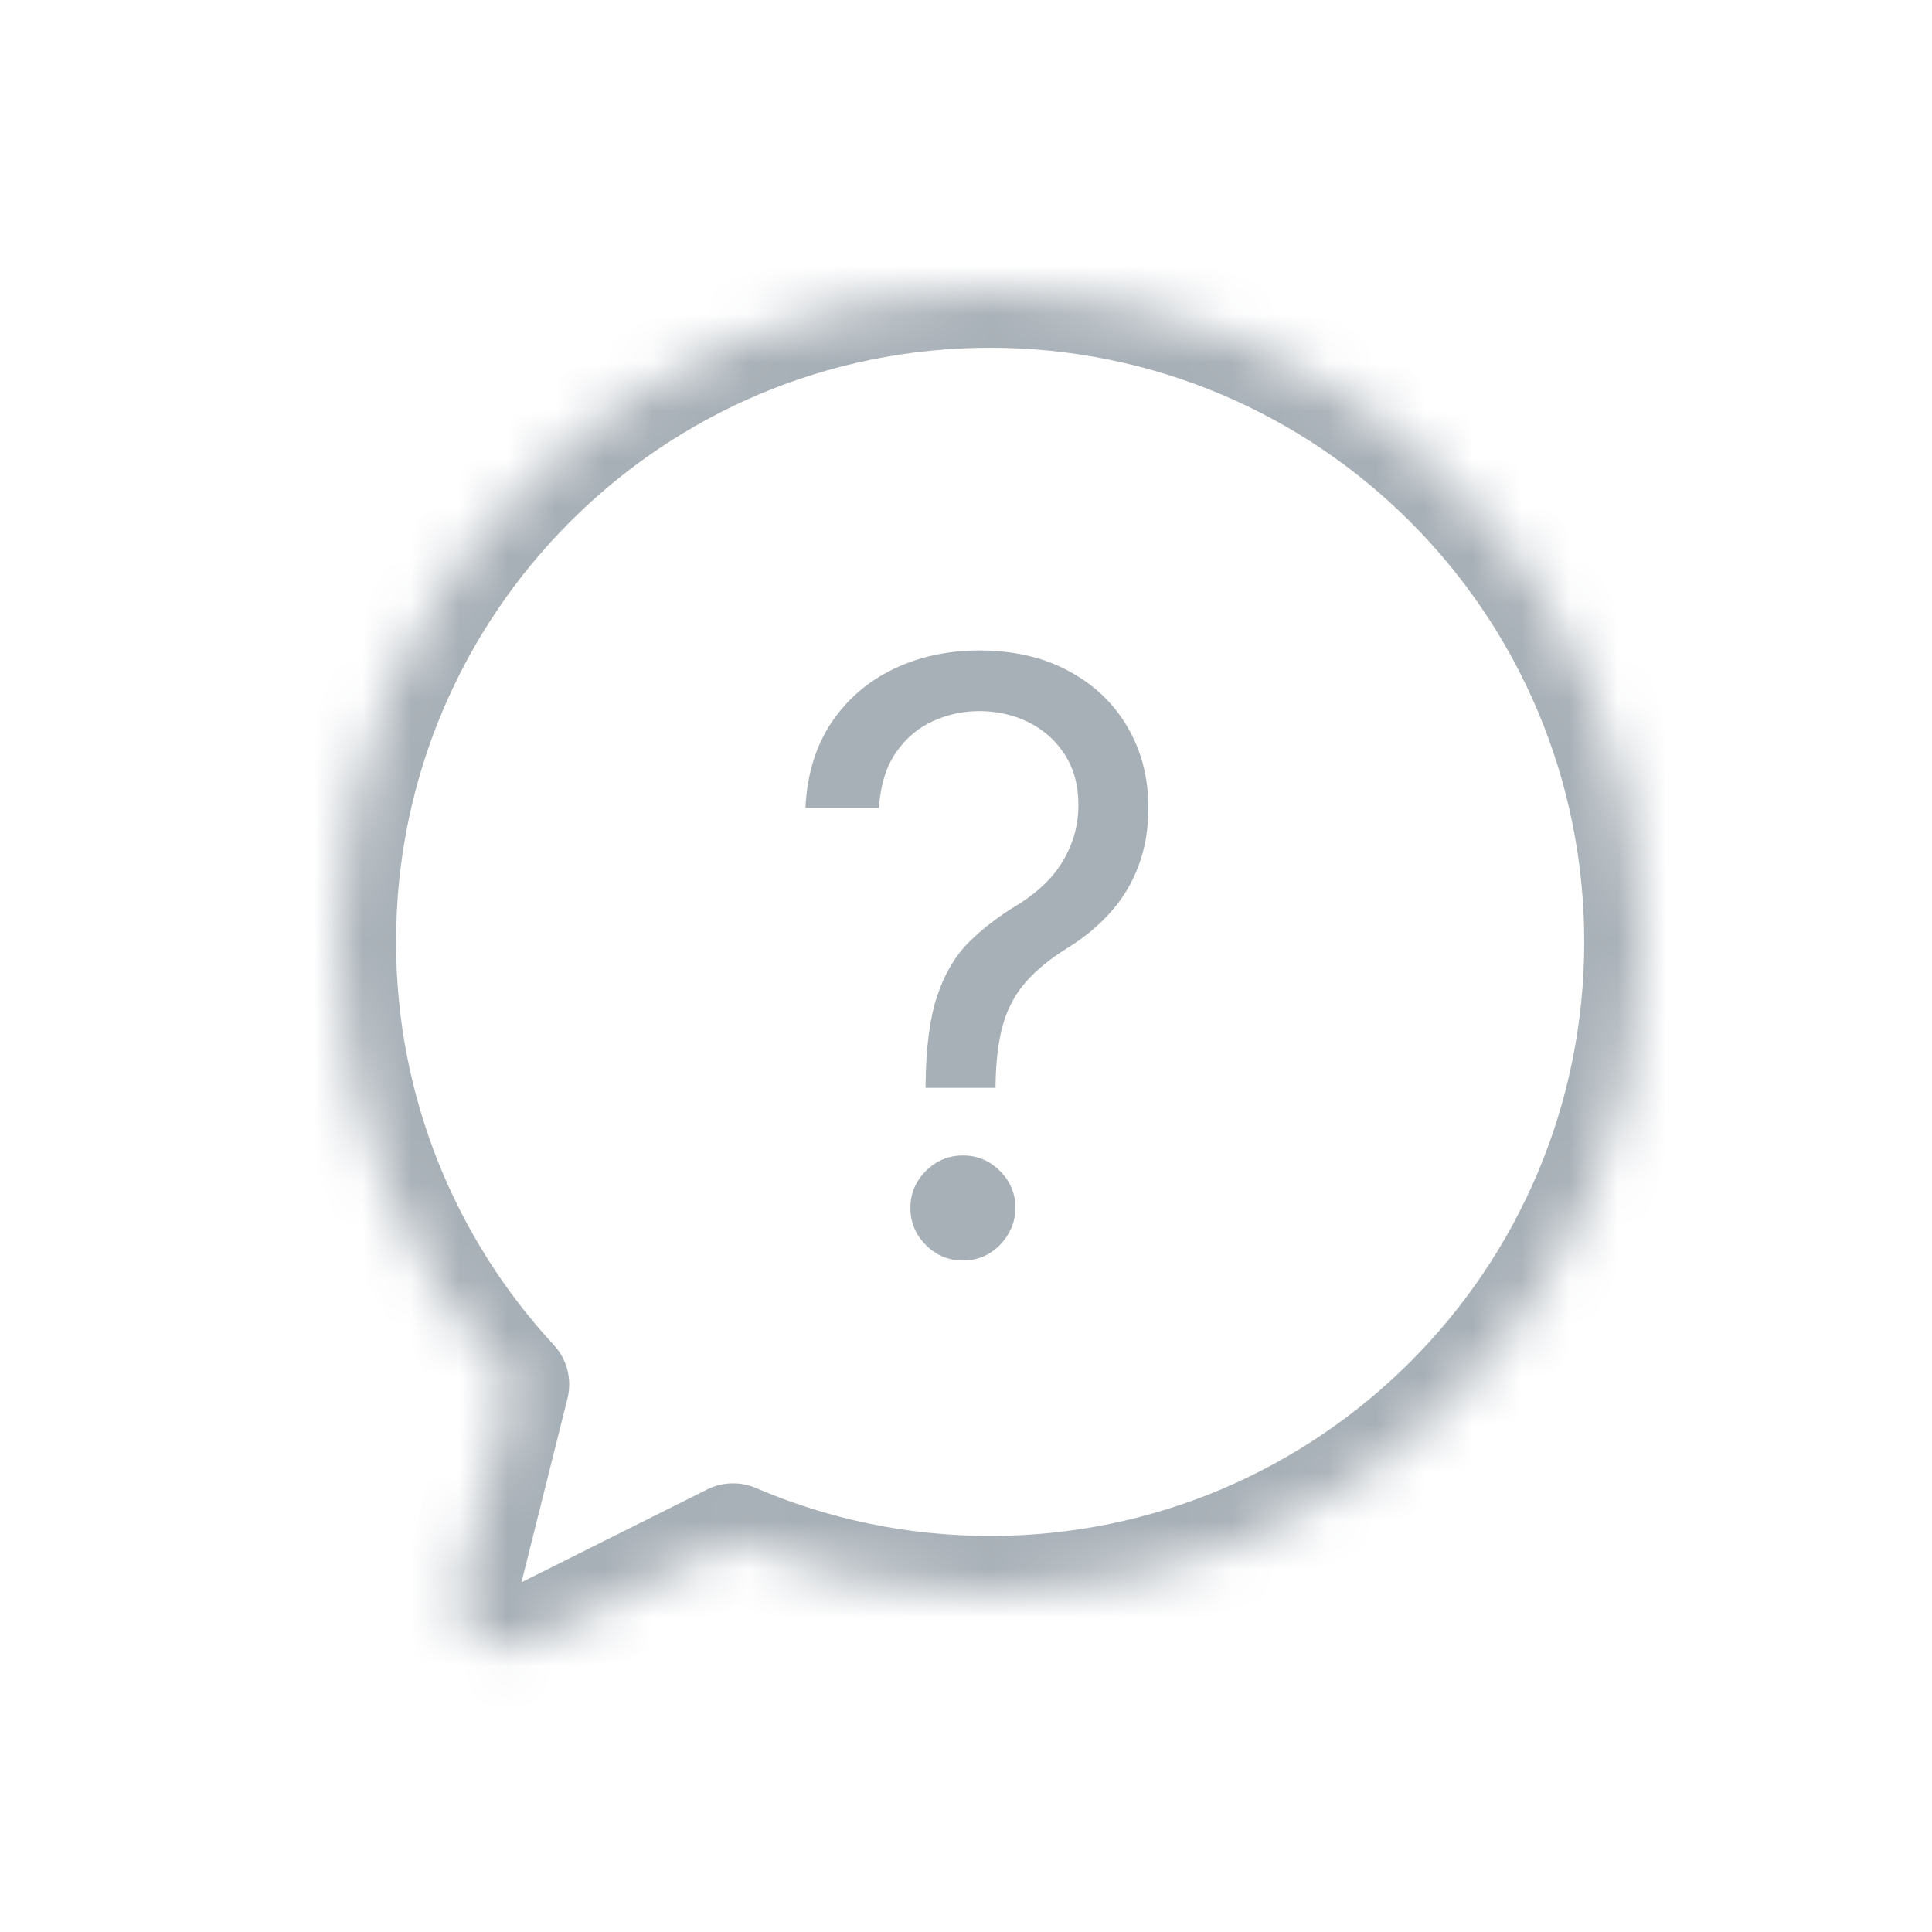 <svg width="40" height="40" viewBox="0 0 40 40" fill="none" xmlns="http://www.w3.org/2000/svg">
<mask id="path-2-inside-1_389_1542" fill="white">
<path fill-rule="evenodd" clip-rule="evenodd" d="M20.5 33C27.956 33 34 26.956 34 19.5C34 12.044 27.956 6 20.5 6C13.044 6 7 12.044 7 19.5C7 23.036 8.36 26.255 10.585 28.662L9.527 32.891C9.32 33.719 10.181 34.41 10.945 34.028L15.179 31.911C16.811 32.612 18.61 33 20.5 33Z"/>
</mask>
<path d="M10.585 28.662L11.749 28.953C11.847 28.56 11.741 28.144 11.466 27.847L10.585 28.662ZM9.527 32.891L10.691 33.182L9.527 32.891ZM10.945 34.028L11.481 35.101H11.481L10.945 34.028ZM15.179 31.911L15.652 30.808C15.327 30.669 14.958 30.679 14.642 30.837L15.179 31.911ZM32.8 19.5C32.8 26.293 27.293 31.8 20.5 31.8V34.2C28.619 34.2 35.2 27.619 35.2 19.5H32.8ZM20.5 7.2C27.293 7.2 32.8 12.707 32.8 19.5H35.2C35.2 11.381 28.619 4.8 20.5 4.8V7.2ZM8.2 19.5C8.2 12.707 13.707 7.2 20.5 7.2V4.8C12.381 4.8 5.8 11.381 5.8 19.5H8.2ZM11.466 27.847C9.438 25.653 8.2 22.723 8.2 19.5H5.8C5.8 23.35 7.282 26.856 9.703 29.476L11.466 27.847ZM10.691 33.182L11.749 28.953L9.42 28.371L8.363 32.6L10.691 33.182ZM10.408 32.954C10.434 32.942 10.477 32.931 10.526 32.938C10.569 32.943 10.601 32.959 10.623 32.977C10.645 32.995 10.668 33.023 10.682 33.063C10.699 33.109 10.698 33.154 10.691 33.182L8.363 32.6C7.907 34.423 9.8 35.941 11.481 35.101L10.408 32.954ZM14.642 30.837L10.408 32.954L11.481 35.101L15.715 32.984L14.642 30.837ZM20.5 31.8C18.776 31.8 17.138 31.446 15.652 30.808L14.705 33.013C16.485 33.778 18.445 34.2 20.5 34.2V31.8Z" fill="#A8B0B7" mask="url(#path-2-inside-1_389_1542)"/>
<path d="M19.163 22.523V22.45C19.171 21.682 19.252 21.07 19.405 20.615C19.558 20.16 19.775 19.792 20.057 19.51C20.338 19.229 20.677 18.969 21.071 18.732C21.308 18.587 21.522 18.416 21.711 18.218C21.9 18.017 22.049 17.786 22.158 17.524C22.27 17.262 22.327 16.973 22.327 16.655C22.327 16.26 22.234 15.918 22.049 15.629C21.864 15.339 21.616 15.115 21.306 14.959C20.997 14.802 20.652 14.723 20.274 14.723C19.944 14.723 19.626 14.791 19.32 14.928C19.014 15.065 18.759 15.28 18.554 15.574C18.348 15.868 18.23 16.252 18.197 16.727H16.676C16.708 16.043 16.885 15.457 17.207 14.97C17.533 14.483 17.962 14.111 18.493 13.854C19.029 13.596 19.622 13.467 20.274 13.467C20.983 13.467 21.598 13.608 22.121 13.89C22.649 14.172 23.055 14.558 23.341 15.049C23.631 15.54 23.776 16.099 23.776 16.727C23.776 17.17 23.707 17.57 23.57 17.929C23.438 18.287 23.244 18.607 22.991 18.889C22.741 19.17 22.439 19.42 22.085 19.637C21.731 19.858 21.447 20.092 21.234 20.337C21.021 20.579 20.866 20.867 20.769 21.201C20.673 21.535 20.62 21.951 20.612 22.45V22.523H19.163ZM19.936 26.097C19.638 26.097 19.383 25.99 19.169 25.777C18.956 25.563 18.849 25.308 18.849 25.01C18.849 24.712 18.956 24.457 19.169 24.243C19.383 24.03 19.638 23.923 19.936 23.923C20.234 23.923 20.489 24.03 20.703 24.243C20.916 24.457 21.023 24.712 21.023 25.01C21.023 25.207 20.972 25.388 20.872 25.553C20.775 25.718 20.644 25.851 20.479 25.952C20.318 26.048 20.137 26.097 19.936 26.097Z" fill="#A8B0B7"/>
</svg>
